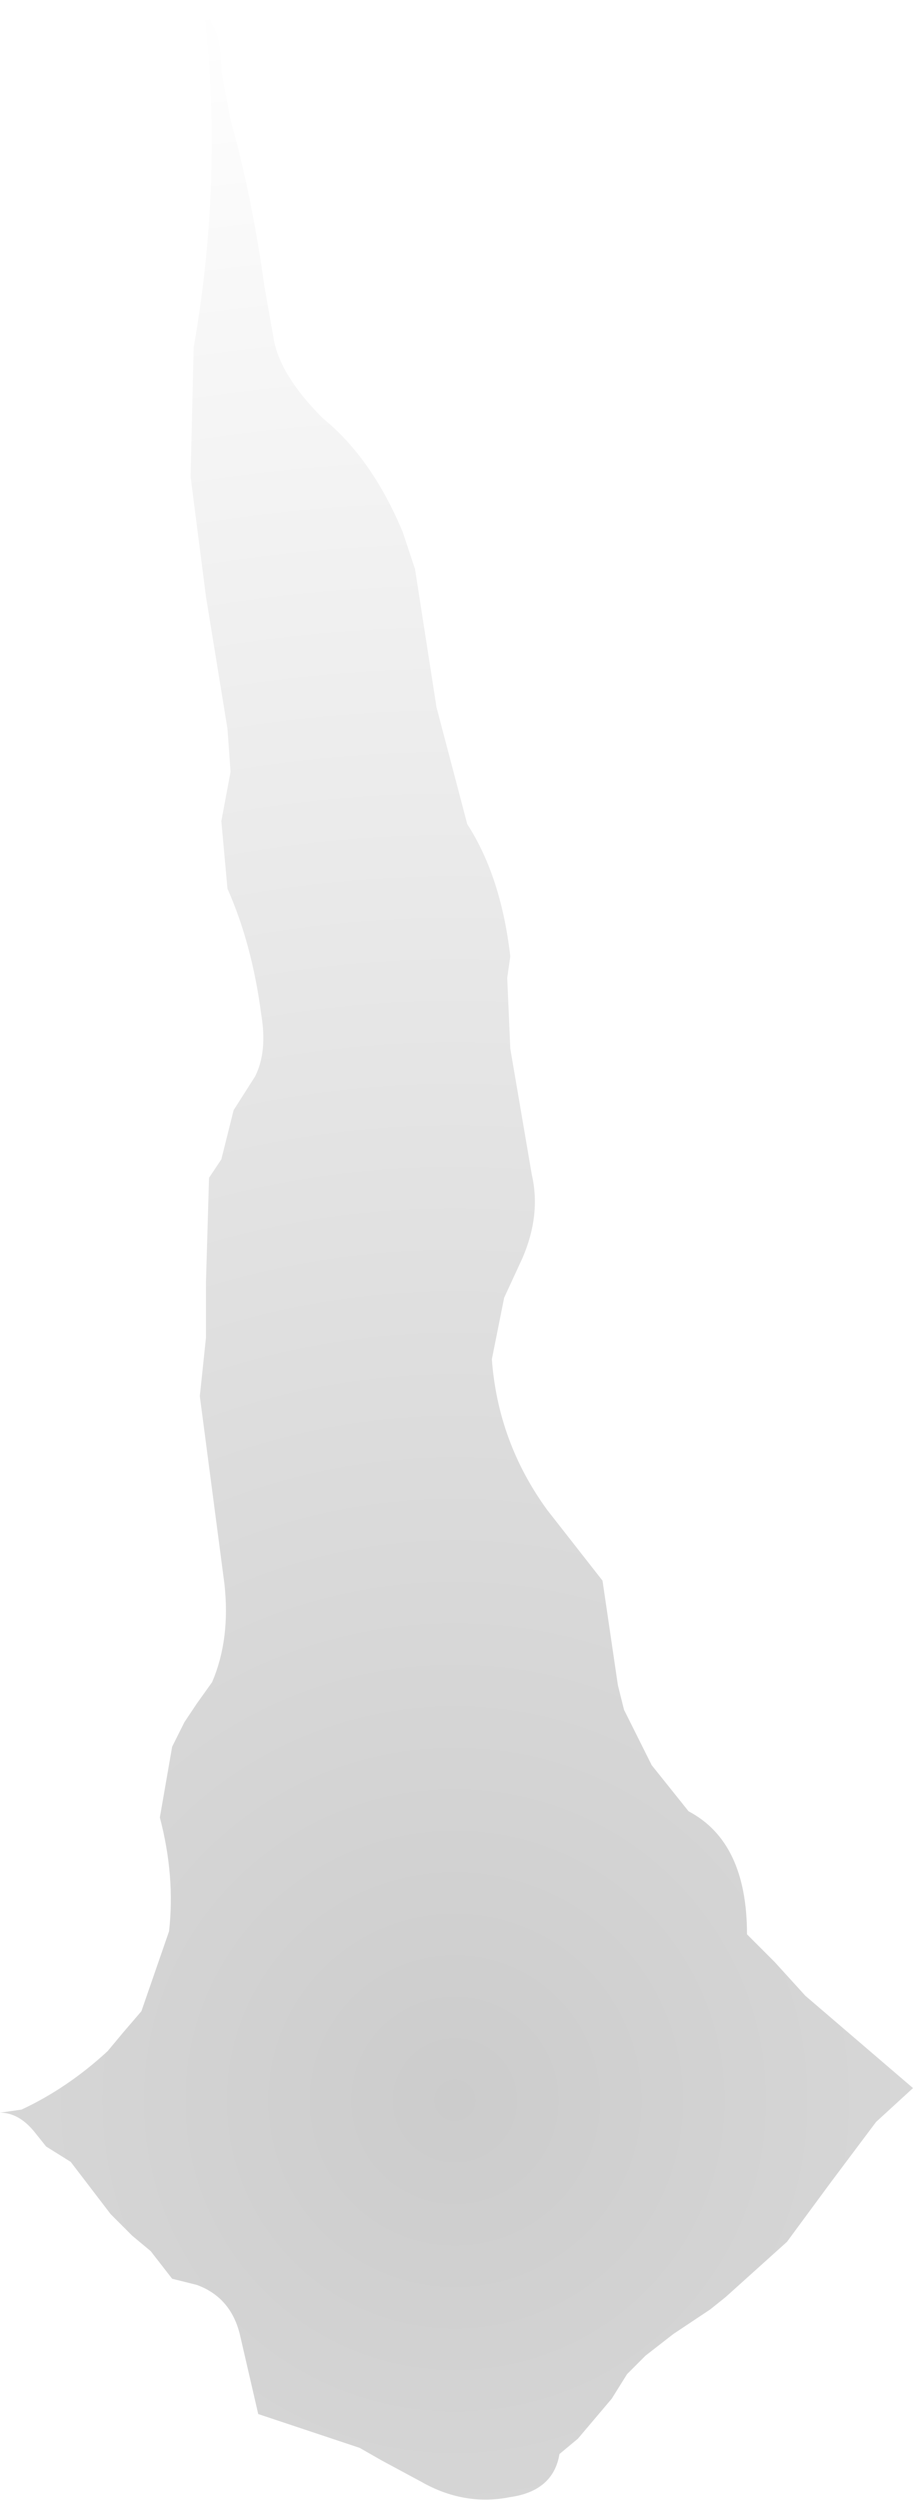 <?xml version="1.0" encoding="UTF-8" standalone="no"?>
<svg xmlns:xlink="http://www.w3.org/1999/xlink" height="40.65px" width="14.85px" xmlns="http://www.w3.org/2000/svg">
  <g transform="matrix(1.0, 0.0, 0.0, 1.0, 16.1, 177.0)">
    <path d="M-12.8 -177.0 L-12.65 -176.6 Q-12.5 -176.4 -12.5 -175.85 L-12.35 -175.05 Q-12.0 -173.8 -11.8 -172.35 L-11.65 -171.5 Q-11.55 -170.9 -10.85 -170.2 -10.05 -169.55 -9.55 -168.35 L-9.35 -167.75 -9.0 -165.5 -8.5 -163.6 Q-7.95 -162.75 -7.8 -161.45 L-7.85 -161.1 -7.8 -159.95 -7.45 -157.9 Q-7.3 -157.25 -7.6 -156.55 L-7.9 -155.9 -8.1 -154.9 Q-8.0 -153.55 -7.2 -152.45 L-6.3 -151.3 -6.05 -149.6 -5.95 -149.2 -5.5 -148.3 -4.9 -147.55 Q-3.95 -147.05 -3.95 -145.55 L-3.5 -145.1 -3.0 -144.55 -1.25 -143.05 -1.85 -142.5 -2.6 -141.5 -3.3 -140.55 -4.3 -139.65 -4.55 -139.45 -5.15 -139.05 -5.6 -138.7 -5.9 -138.4 -6.15 -138.0 -6.7 -137.35 -7.0 -137.1 Q-7.1 -136.5 -7.8 -136.4 -8.55 -136.25 -9.25 -136.65 L-9.9 -137.0 -10.25 -137.2 -11.0 -137.45 -11.9 -137.75 -12.2 -139.05 Q-12.35 -139.65 -12.9 -139.85 L-13.3 -139.95 -13.65 -140.4 -13.95 -140.65 -14.3 -141.0 -14.95 -141.85 -15.35 -142.1 -15.55 -142.35 Q-15.8 -142.65 -16.1 -142.65 L-15.75 -142.7 Q-15.0 -143.05 -14.35 -143.65 L-14.1 -143.95 -13.8 -144.3 -13.35 -145.6 Q-13.25 -146.5 -13.5 -147.45 L-13.3 -148.6 -13.1 -149.0 -12.9 -149.3 -12.65 -149.65 Q-12.35 -150.35 -12.45 -151.25 L-12.85 -154.3 -12.75 -155.25 -12.75 -155.65 -12.75 -156.15 -12.7 -157.85 -12.5 -158.15 -12.3 -158.95 -11.95 -159.5 Q-11.75 -159.9 -11.85 -160.5 -12.0 -161.65 -12.4 -162.55 L-12.5 -163.65 -12.35 -164.45 -12.4 -165.15 -12.75 -167.3 -13.0 -169.25 -12.95 -171.35 Q-12.45 -174.2 -12.8 -177.0" fill="url(#gradient0)" fill-rule="evenodd" stroke="none"/>
  </g>
  <defs>
    <radialGradient cx="0" cy="0" gradientTransform="matrix(0.042, 0.0, 0.0, 0.042, -8.7, -142.85)" gradientUnits="userSpaceOnUse" id="gradient0" r="819.2" spreadMethod="pad">
      <stop offset="0.0" stop-color="#000000" stop-opacity="0.2"/>
      <stop offset="1.0" stop-color="#000000" stop-opacity="0.0"/>
    </radialGradient>
  </defs>
</svg>
